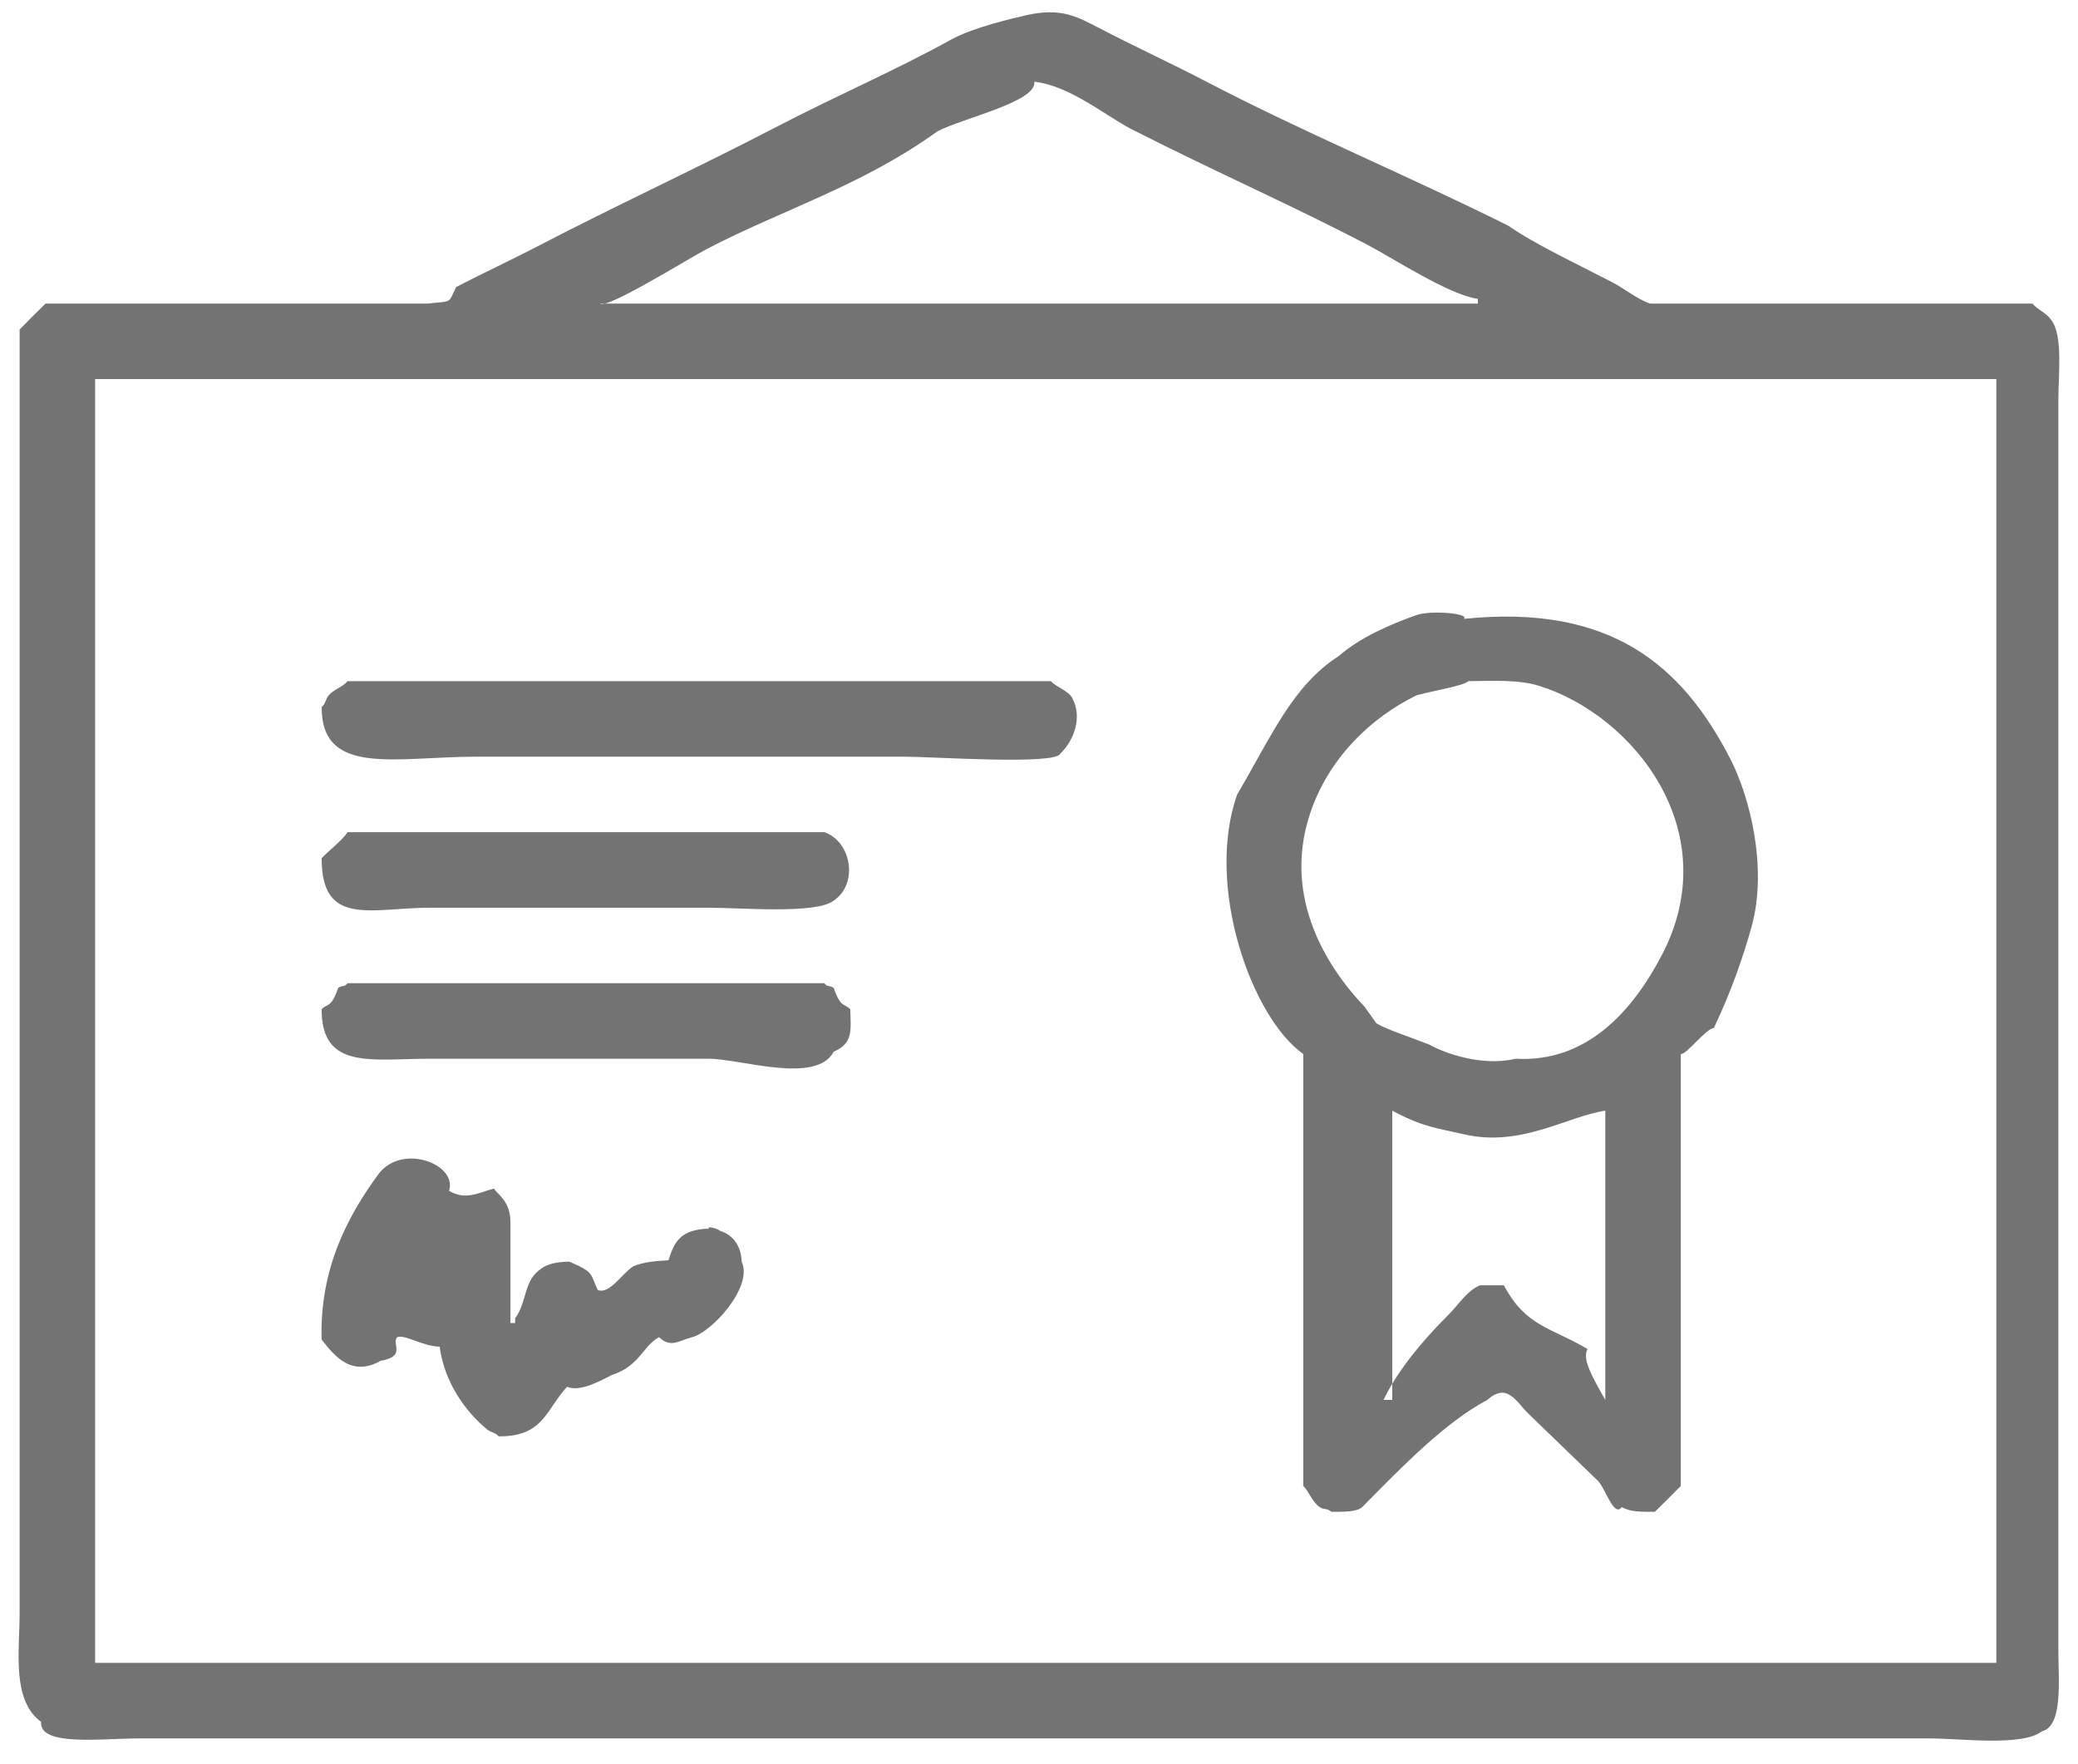 <svg 
 xmlns="http://www.w3.org/2000/svg"
 xmlns:xlink="http://www.w3.org/1999/xlink"
 width="86px" height="73px">
<defs>
<filter id="Filter_0">
    <feFlood flood-color="rgb(164, 197, 140)" flood-opacity="1" result="floodOut" />
    <feComposite operator="atop" in="floodOut" in2="SourceGraphic" result="compOut" />
    <feBlend mode="normal" in="compOut" in2="SourceGraphic" />
</filter>

</defs>
<g filter="url(#Filter_0)">
<path fill-rule="evenodd"  fill="rgb(115, 115, 115)"
 d="M42.511,0.62 C43.899,0.32 44.548,0.670 45.441,1.136 C46.945,1.921 48.469,2.618 49.933,3.382 C53.949,5.478 58.23,7.250 62.42,9.339 C63.572,10.134 65.159,10.867 66.730,11.683 C67.199,11.926 67.793,12.402 68.292,12.562 C73.565,12.562 78.840,12.562 84.113,12.562 C84.351,12.840 84.680,12.925 84.894,13.245 C85.385,13.868 85.187,15.490 85.187,16.566 C85.187,19.430 85.187,22.295 85.187,25.160 C85.187,36.324 85.187,47.491 85.187,58.656 C85.187,61.780 85.187,64.906 85.187,68.30 C85.187,69.511 85.393,71.43 84.503,71.644 C83.694,72.281 81.151,71.937 79.816,71.937 C75.715,71.937 71.612,71.937 67.511,71.937 C51.562,71.937 35.608,71.937 19.660,71.937 C15.38,71.937 10.414,71.937 5.792,71.937 C4.181,71.937 1.620,72.284 1.7,71.253 C0.476,70.359 0.812,68.32 0.812,66.761 C0.812,62.985 0.812,59.208 0.812,55.433 C0.812,41.502 0.812,27.567 0.812,13.636 C1.174,13.264 1.514,12.924 1.886,12.562 C7.159,12.562 12.434,12.562 17.706,12.562 C18.74,12.442 18.532,12.59 18.878,11.878 C19.996,11.296 21.122,10.779 22.199,10.218 C25.511,8.493 28.888,6.941 32.160,5.238 C34.568,3.983 37.18,2.857 39.386,1.624 C40.359,1.118 41.746,0.801 42.511,0.62 ZM42.804,3.382 C42.93,4.208 39.865,4.879 38.800,5.433 C35.652,7.70 32.376,8.674 29.230,10.316 C28.485,10.704 25.110,12.81 24.835,12.562 C36.943,12.562 49.55,12.562 61.163,12.562 C61.163,12.497 61.163,12.432 61.163,12.367 C59.976,12.209 57.653,10.683 56.574,10.120 C53.332,8.429 50.52,7.22 46.808,5.335 C45.755,4.788 44.27,3.542 42.804,3.382 ZM3.937,15.687 C3.937,33.393 3.937,51.105 3.937,68.812 C29.976,68.812 56.23,68.812 82.62,68.812 C82.62,51.105 82.62,33.393 82.62,15.687 C56.23,15.687 29.976,15.687 3.937,15.687 ZM60.578,25.61 C66.612,24.989 69.594,27.482 71.613,31.409 C72.428,32.996 73.159,35.929 72.492,38.343 C72.130,39.652 71.615,41.10 70.929,42.54 C70.592,42.567 69.800,43.65 69.562,43.616 C69.562,49.573 69.562,55.531 69.562,61.488 C69.200,61.860 68.860,62.200 68.488,62.561 C67.936,62.560 67.484,62.574 67.120,62.366 C66.795,62.8 66.469,61.650 66.144,61.292 C65.167,60.348 64.191,59.404 63.214,58.460 C62.742,57.988 62.369,57.200 61.554,57.93 C59.829,58.851 58.103,60.609 56.378,62.366 C56.15,62.573 55.563,62.561 55.11,62.561 C54.854,62.375 54.841,62.509 54.620,62.366 C54.324,62.176 54.182,61.738 53.937,61.488 C53.937,55.531 53.937,49.573 53.937,43.616 C51.791,42.104 49.863,36.646 51.203,32.874 C52.63,30.452 53.487,28.385 55.402,27.15 C56.303,26.370 57.521,25.843 58.624,25.452 C59.219,25.242 60.85,25.385 60.578,25.61 ZM14.386,28.187 C24.86,28.187 33.788,28.187 43.488,28.187 C43.719,28.439 44.198,28.571 44.367,28.870 C44.817,29.669 44.443,30.654 43.878,31.19 C43.69,31.663 38.567,31.312 37.42,31.312 C31.53,31.312 25.63,31.312 19.74,31.312 C16.371,31.312 13.305,32.150 13.312,29.261 C13.485,29.117 13.462,28.942 13.605,28.773 C13.813,28.526 14.179,28.435 14.386,28.187 ZM60.773,28.187 C60.57,28.382 59.340,28.577 58.624,28.773 C56.715,29.712 55.109,31.305 54.327,33.362 C52.984,36.898 54.792,39.897 56.476,41.663 C56.639,41.891 56.801,42.119 56.964,42.347 C57.399,42.609 58.321,42.898 59.15,43.226 C59.791,43.592 61.373,44.144 62.726,43.811 C65.638,43.98 67.546,41.883 68.781,39.515 C71.445,34.404 67.609,29.603 63.702,28.382 C62.864,28.120 61.830,28.176 60.773,28.187 ZM14.386,34.437 C20.961,34.437 27.538,34.437 34.113,34.437 C35.234,34.810 35.543,36.575 34.503,37.269 C33.793,37.838 30.634,37.562 29.328,37.562 C25.487,37.562 21.645,37.562 17.804,37.562 C15.385,37.562 13.299,38.39 13.312,35.511 C13.674,35.139 14.14,34.798 14.386,34.437 ZM14.386,40.687 C20.961,40.687 27.538,40.687 34.113,40.687 C34.269,40.874 34.282,40.740 34.503,40.882 C34.799,41.73 34.942,41.510 35.187,41.761 C35.219,42.669 35.30,43.180 34.503,43.519 C33.793,44.89 30.634,43.811 29.328,43.811 C25.487,43.811 21.645,43.811 17.804,43.811 C15.385,43.811 13.299,44.290 13.312,41.761 C13.557,41.510 13.699,41.73 13.996,40.882 C14.216,40.740 14.230,40.873 14.386,40.687 ZM57.62,45.960 C57.62,49.670 57.62,53.382 57.62,57.93 C57.127,57.93 57.192,57.93 57.257,57.93 C57.932,56.53 59.121,55.229 59.992,54.359 C60.363,53.987 60.738,53.384 61.261,53.187 C61.587,53.187 61.912,53.187 62.238,53.187 C63.161,54.91 64.157,54.910 65.70,55.823 C65.484,56.238 65.840,56.879 66.437,57.93 C66.437,53.382 66.437,49.670 66.437,45.960 C64.802,46.216 62.942,47.485 60.578,46.937 C59.477,46.681 58.9,46.65 57.62,45.960 ZM18.195,55.726 C17.471,55.712 16.773,55.211 16.437,55.335 C16.194,55.619 16.83,56.125 15.753,56.312 C14.558,56.988 13.849,56.13 13.312,55.433 C13.217,52.499 14.414,50.288 15.656,48.597 C16.614,47.291 18.94,48.159 18.585,49.280 C19.260,49.66 19.694,49.4 20.441,49.183 C20.631,49.468 21.14,49.721 21.124,50.62 C21.124,51.624 21.124,53.187 21.124,54.749 C21.190,54.749 21.255,54.749 21.320,54.749 C21.320,54.684 21.320,54.619 21.320,54.554 C21.826,53.857 21.663,52.983 22.394,52.503 C22.682,52.264 23.23,52.208 23.566,52.210 C24.61,52.654 24.424,52.722 24.738,53.382 C25.226,53.57 25.714,52.731 26.202,52.405 C26.663,52.204 27.194,52.186 27.667,52.15 C27.906,51.373 28.176,50.871 29.35,50.843 C29.203,50.740 29.617,50.790 29.816,50.940 C30.324,51.100 30.675,51.548 30.695,52.210 C31.181,53.245 29.466,55.125 28.644,55.335 C28.100,55.474 27.760,55.80 27.277,55.335 C26.599,55.693 26.48,56.527 25.324,56.898 C24.785,57.174 23.988,57.61 23.468,57.386 C22.605,58.313 22.500,59.460 20.636,59.437 C20.492,59.266 20.318,59.286 20.148,59.144 C19.231,58.379 18.392,57.188 18.195,55.726 Z"/>
</g>
</svg>